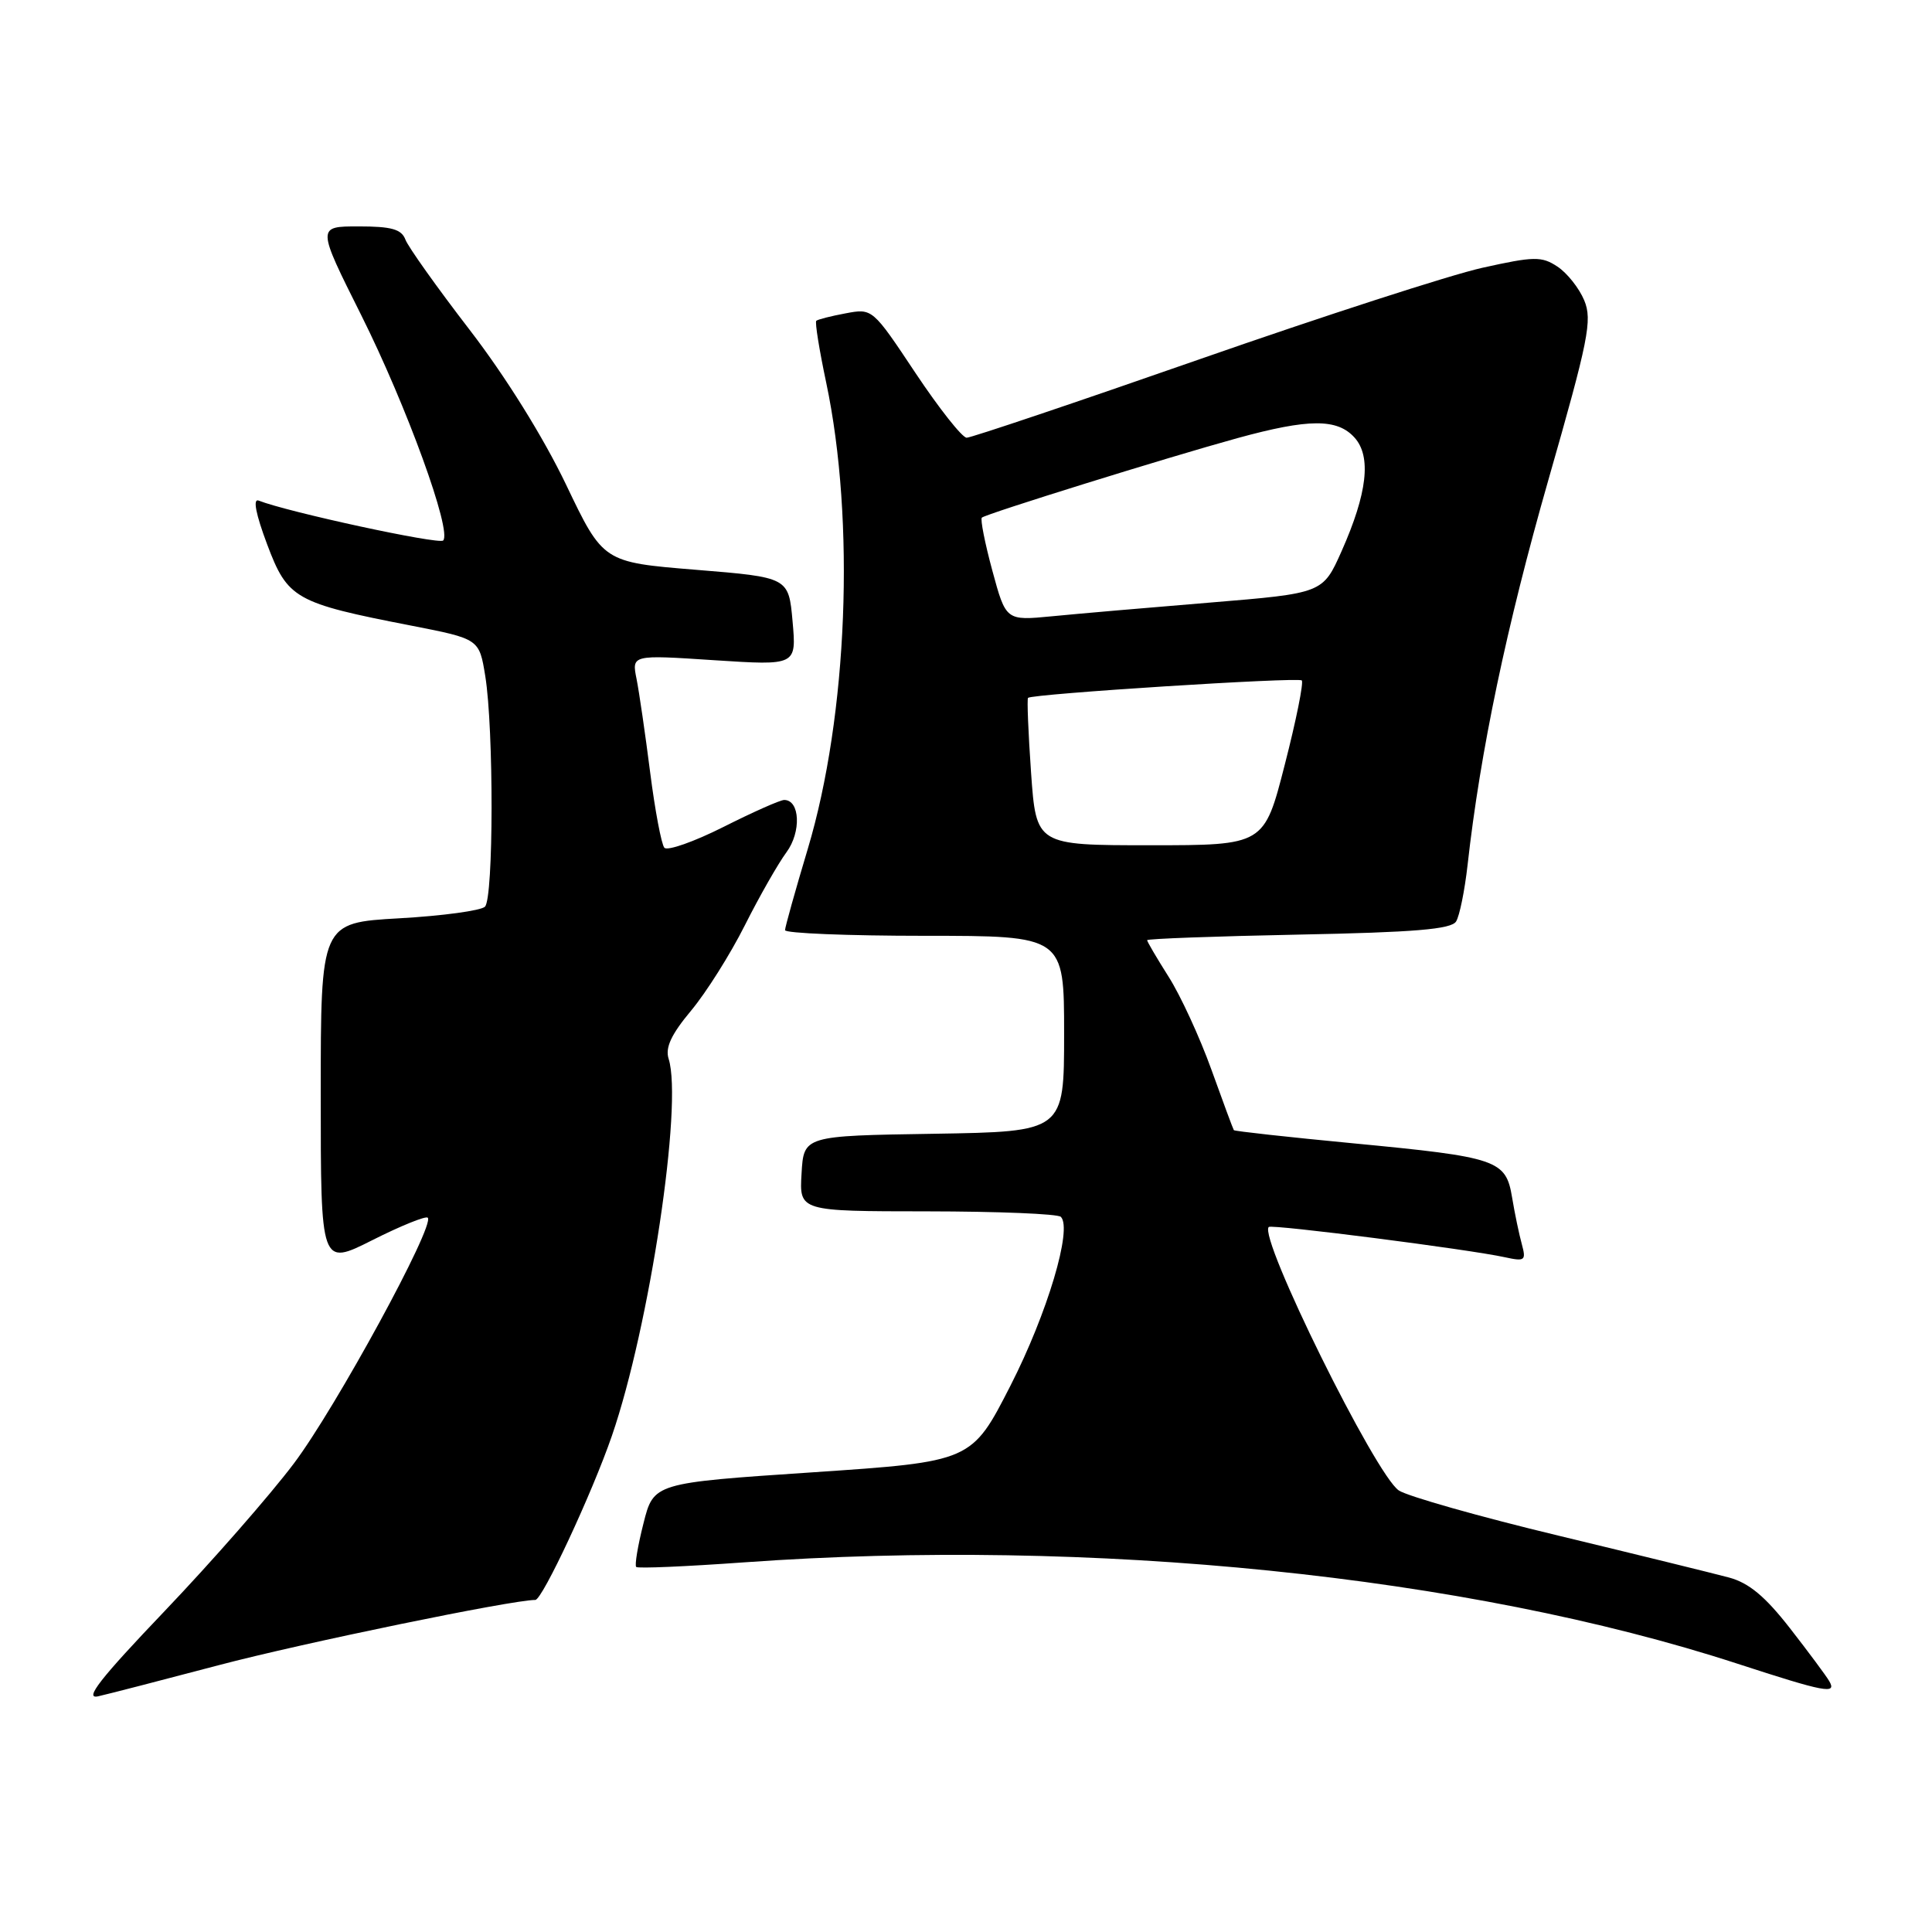 <?xml version="1.0" encoding="UTF-8" standalone="no"?>
<!DOCTYPE svg PUBLIC "-//W3C//DTD SVG 1.1//EN" "http://www.w3.org/Graphics/SVG/1.1/DTD/svg11.dtd" >
<svg xmlns="http://www.w3.org/2000/svg" xmlns:xlink="http://www.w3.org/1999/xlink" version="1.1" viewBox="0 0 256 256">
 <g >
 <path fill="currentColor"
d=" M 29.00 220.64 C 40.06 217.72 67.82 212.00 70.93 212.00 C 71.86 212.00 78.46 197.86 81.08 190.25 C 86.06 175.81 90.50 146.30 88.60 140.31 C 88.12 138.82 88.94 137.07 91.56 133.93 C 93.55 131.55 96.76 126.46 98.69 122.62 C 100.62 118.78 103.11 114.42 104.21 112.93 C 106.19 110.25 106.01 106.00 103.91 106.00 C 103.38 106.00 99.76 107.61 95.85 109.58 C 91.95 111.54 88.43 112.78 88.03 112.33 C 87.64 111.87 86.79 107.38 86.15 102.35 C 85.51 97.32 84.70 91.75 84.35 89.98 C 83.70 86.76 83.70 86.76 94.62 87.48 C 105.54 88.19 105.54 88.19 105.02 82.34 C 104.50 76.50 104.50 76.50 92.21 75.50 C 79.92 74.50 79.92 74.50 74.99 64.18 C 71.98 57.91 66.98 49.87 62.21 43.68 C 57.90 38.08 54.08 32.71 53.72 31.75 C 53.20 30.37 51.88 30.00 47.52 30.00 C 41.98 30.00 41.98 30.00 47.86 41.75 C 53.88 53.79 59.92 70.41 58.72 71.62 C 58.15 72.18 38.12 67.85 34.27 66.33 C 33.48 66.02 33.90 68.14 35.39 72.11 C 38.11 79.35 39.07 79.90 54.50 82.90 C 63.50 84.66 63.50 84.66 64.30 89.58 C 65.43 96.58 65.41 118.99 64.26 120.14 C 63.74 120.66 58.62 121.36 52.90 121.68 C 42.50 122.27 42.50 122.27 42.50 145.02 C 42.50 167.77 42.50 167.77 49.35 164.32 C 53.12 162.42 56.42 161.09 56.68 161.35 C 57.68 162.34 44.47 186.58 38.93 193.93 C 35.75 198.15 28.06 206.93 21.83 213.46 C 13.25 222.45 11.11 225.19 13.00 224.77 C 14.38 224.46 21.57 222.60 29.00 220.64 Z  M 242.38 222.75 C 241.98 222.06 239.64 218.91 237.18 215.75 C 233.90 211.54 231.74 209.74 229.10 209.03 C 227.12 208.50 216.95 206.00 206.50 203.48 C 196.05 200.97 186.54 198.27 185.36 197.50 C 182.28 195.48 166.69 163.90 168.12 162.58 C 168.53 162.20 194.63 165.54 199.40 166.59 C 202.06 167.17 202.24 167.04 201.65 164.86 C 201.29 163.56 200.71 160.78 200.36 158.67 C 199.53 153.69 198.49 153.33 179.25 151.49 C 170.68 150.67 163.58 149.89 163.49 149.75 C 163.39 149.61 162.05 146.00 160.51 141.71 C 158.97 137.43 156.42 131.90 154.85 129.43 C 153.28 126.95 152.00 124.77 152.00 124.58 C 152.00 124.39 161.02 124.06 172.05 123.84 C 187.44 123.54 192.30 123.13 192.94 122.10 C 193.40 121.36 194.08 118.00 194.46 114.63 C 196.14 99.57 199.63 82.96 205.16 63.62 C 210.49 45.01 211.01 42.43 209.92 39.80 C 209.24 38.17 207.64 36.16 206.36 35.32 C 204.27 33.94 203.27 33.96 196.39 35.49 C 192.18 36.43 175.34 41.88 158.96 47.60 C 142.58 53.32 128.69 58.00 128.09 58.00 C 127.50 58.00 124.45 54.14 121.31 49.43 C 115.61 40.86 115.60 40.85 112.05 41.52 C 110.10 41.88 108.35 42.33 108.16 42.51 C 107.97 42.70 108.56 46.37 109.47 50.67 C 113.35 69.02 112.33 94.80 107.03 112.50 C 105.38 118.00 104.03 122.84 104.02 123.25 C 104.01 123.66 112.33 124.00 122.50 124.00 C 141.00 124.00 141.00 124.00 141.00 136.98 C 141.00 149.95 141.00 149.95 123.75 150.23 C 106.50 150.50 106.50 150.50 106.21 155.50 C 105.91 160.50 105.91 160.50 122.88 160.51 C 132.22 160.52 140.18 160.84 140.57 161.24 C 142.13 162.80 138.78 174.03 133.90 183.59 C 128.75 193.67 128.75 193.67 107.68 195.09 C 86.61 196.50 86.61 196.50 85.26 201.87 C 84.51 204.82 84.08 207.41 84.30 207.63 C 84.51 207.85 90.95 207.57 98.59 207.02 C 144.57 203.71 194.42 208.79 230.16 220.43 C 241.86 224.24 243.43 224.54 242.38 222.75 Z  M 136.62 102.36 C 136.25 97.06 136.07 92.61 136.22 92.47 C 136.80 91.94 172.03 89.70 172.49 90.16 C 172.76 90.43 171.75 95.45 170.24 101.32 C 167.51 112.00 167.51 112.00 152.40 112.00 C 137.30 112.00 137.30 112.00 136.62 102.36 Z  M 131.49 75.61 C 130.50 71.96 129.88 68.80 130.10 68.59 C 130.64 68.09 154.64 60.62 163.98 58.05 C 173.42 55.46 177.19 55.44 179.48 57.98 C 181.74 60.48 181.18 65.36 177.76 73.05 C 175.28 78.61 175.28 78.61 160.39 79.84 C 152.20 80.51 142.75 81.33 139.39 81.66 C 133.29 82.25 133.29 82.25 131.49 75.61 Z "/>
</g>
</svg>